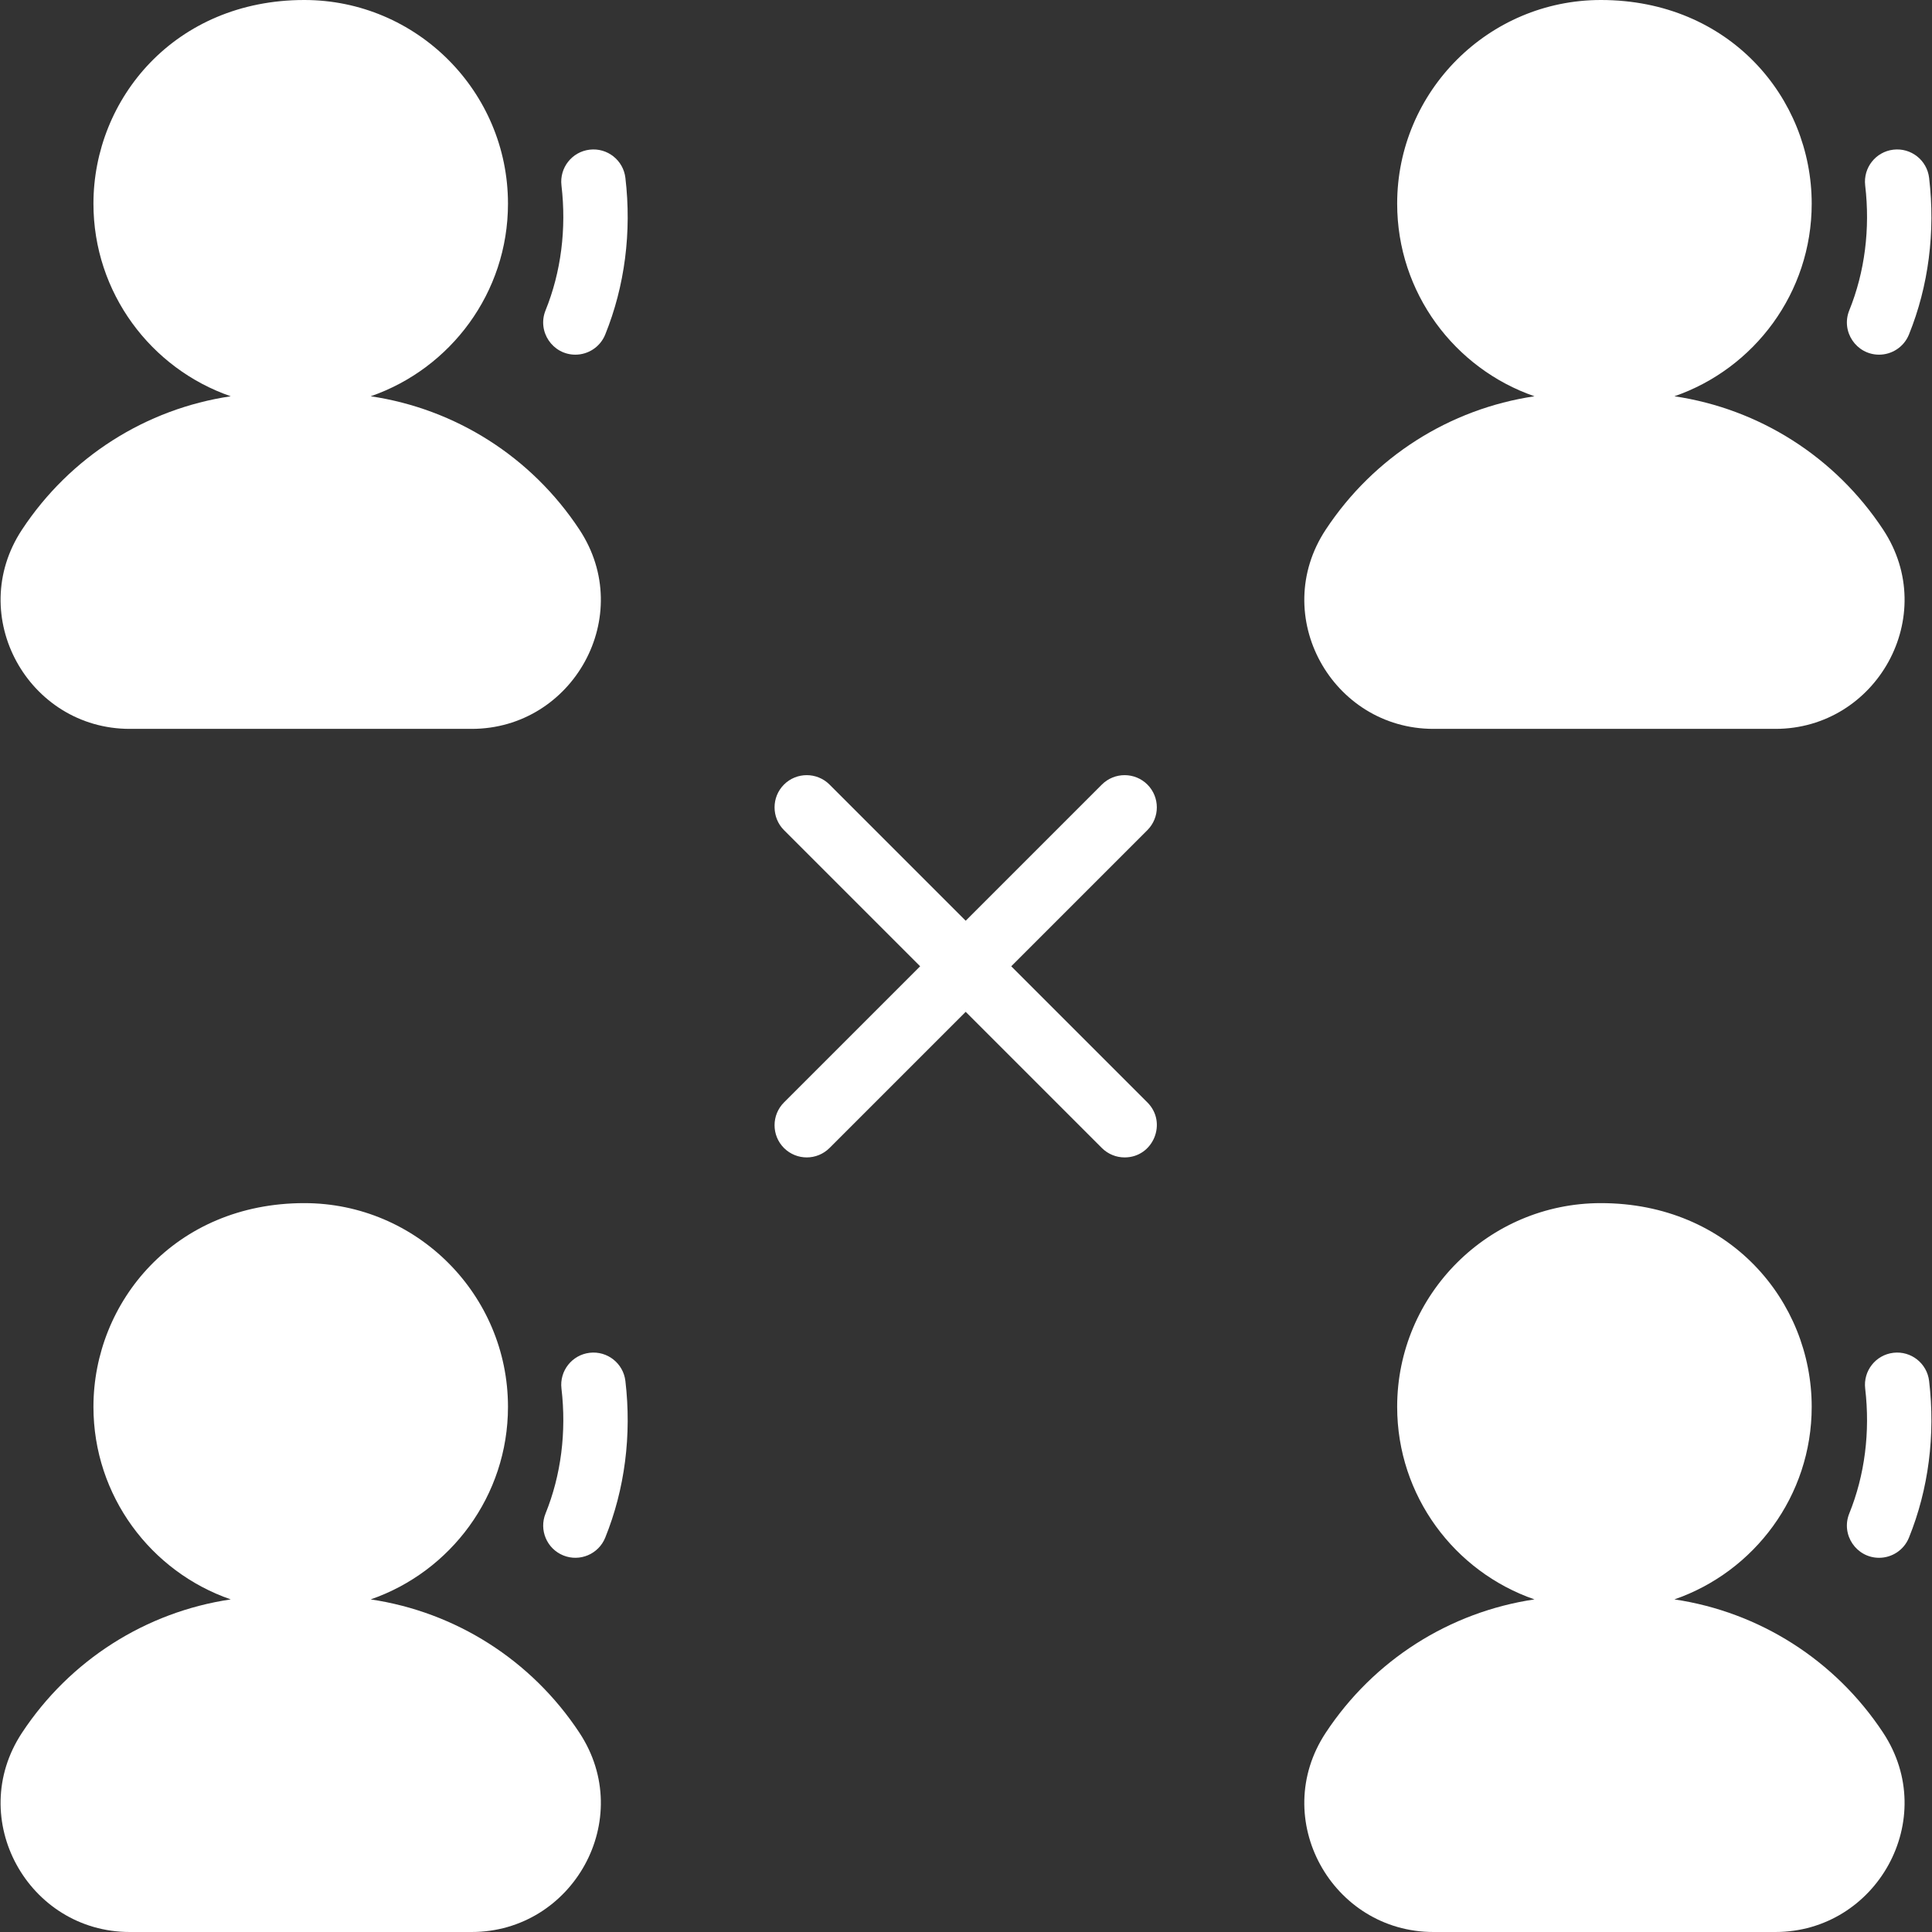 <svg xmlns="http://www.w3.org/2000/svg" width="512" height="512" fill="none" viewBox="0 0 512 512"><rect x="0" y="0" width="512" height="512" fill="#333333" stroke="none"/><g clip-path="url(#clip0_79_5)"><path fill="#fff" d="M149.28 412.205C144.912 410.436 142.807 405.463 144.575 401.096C148.692 390.931 150.15 379.479 148.793 367.976C148.239 363.297 151.585 359.056 156.265 358.503C160.956 357.953 165.185 361.297 165.736 365.975C167.431 380.322 165.581 394.682 160.39 407.5C158.62 411.868 153.644 413.973 149.28 412.205ZM505.889 407.5C511.08 394.682 512.93 380.322 511.235 365.975C510.684 361.297 506.453 357.953 501.764 358.503C497.084 359.056 493.74 363.297 494.292 367.976C495.649 379.479 494.191 390.931 490.075 401.096C487.802 406.707 491.947 412.831 497.979 412.831C501.35 412.831 504.545 410.818 505.889 407.5ZM160.39 88.66C165.581 75.841 167.431 61.482 165.736 47.135C165.185 42.457 160.957 39.115 156.265 39.663C151.585 40.215 148.241 44.456 148.793 49.136C150.149 60.638 148.692 72.091 144.575 82.255C142.303 87.867 146.448 93.991 152.479 93.991C155.851 93.991 159.046 91.977 160.39 88.66ZM98.236 105.015C119.392 97.71 134.62 77.588 134.62 53.979C134.62 24.217 110.403 -1.52588e-05 80.641 -1.52588e-05C46.381 -1.52588e-05 24.764 26.149 24.764 53.979C24.764 77.588 39.992 97.71 61.148 105.015C38.701 108.352 18.579 121.042 5.836 140.354C-9.229 163.181 7.509 193.16 34.393 193.16H124.991C151.809 193.16 168.649 163.226 153.548 140.343C140.806 121.031 120.684 108.352 98.236 105.015ZM443.735 423.855C464.892 416.551 480.119 396.428 480.119 372.819C480.119 344.83 458.356 318.84 424.242 318.84C394.48 318.84 370.263 343.057 370.263 372.819C370.263 396.428 385.491 416.551 406.647 423.855C384.2 427.193 364.078 439.882 351.335 459.194C336.27 482.022 353.009 512 379.892 512H470.49C497.308 512 514.149 482.066 499.047 459.183C486.305 439.872 466.182 427.193 443.735 423.855ZM98.236 423.855C119.392 416.551 134.62 396.428 134.62 372.819C134.62 343.057 110.403 318.84 80.641 318.84C46.381 318.84 24.764 344.99 24.764 372.819C24.764 396.428 39.992 416.551 61.148 423.855C38.701 427.193 18.579 439.882 5.836 459.194C-9.229 482.022 7.509 512 34.393 512H124.991C151.809 512 168.649 482.066 153.548 459.183C140.806 439.872 120.684 427.193 98.236 423.855ZM379.893 193.16H470.491C497.309 193.16 514.15 163.226 499.048 140.343C486.305 121.031 466.183 108.352 443.736 105.015C464.893 97.71 480.12 77.588 480.12 53.979C480.12 25.989 458.357 -1.52588e-05 424.243 -1.52588e-05C394.481 -1.52588e-05 370.264 24.217 370.264 53.979C370.264 77.588 385.492 97.71 406.648 105.015C384.202 108.352 364.079 121.042 351.336 140.354C336.271 163.181 353.01 193.16 379.893 193.16ZM505.889 88.66C511.08 75.841 512.93 61.482 511.235 47.135C510.684 42.457 506.453 39.115 501.764 39.663C497.084 40.215 493.74 44.456 494.292 49.136C495.649 60.638 494.191 72.091 490.075 82.255C487.802 87.867 491.947 93.991 497.979 93.991C501.35 93.991 504.545 91.977 505.889 88.66ZM267.99 256.075L304.076 219.989C307.403 216.651 307.403 211.256 304.076 207.918C300.738 204.591 295.342 204.591 292.004 207.918L255.919 244.004L219.834 207.918C216.496 204.591 211.1 204.591 207.762 207.918C204.435 211.256 204.435 216.651 207.762 219.989L243.848 256.075L207.762 292.16C204.435 295.498 204.435 300.894 207.762 304.231C211.112 307.559 216.485 307.558 219.834 304.231L255.919 268.146L292.004 304.231C293.679 305.895 295.854 306.727 298.04 306.727C305.613 306.727 309.436 297.538 304.076 292.16L267.99 256.075Z"/></g><defs><clipPath id="clip0_79_5"><rect width="512" height="512" fill="#fff"/></clipPath></defs></svg>